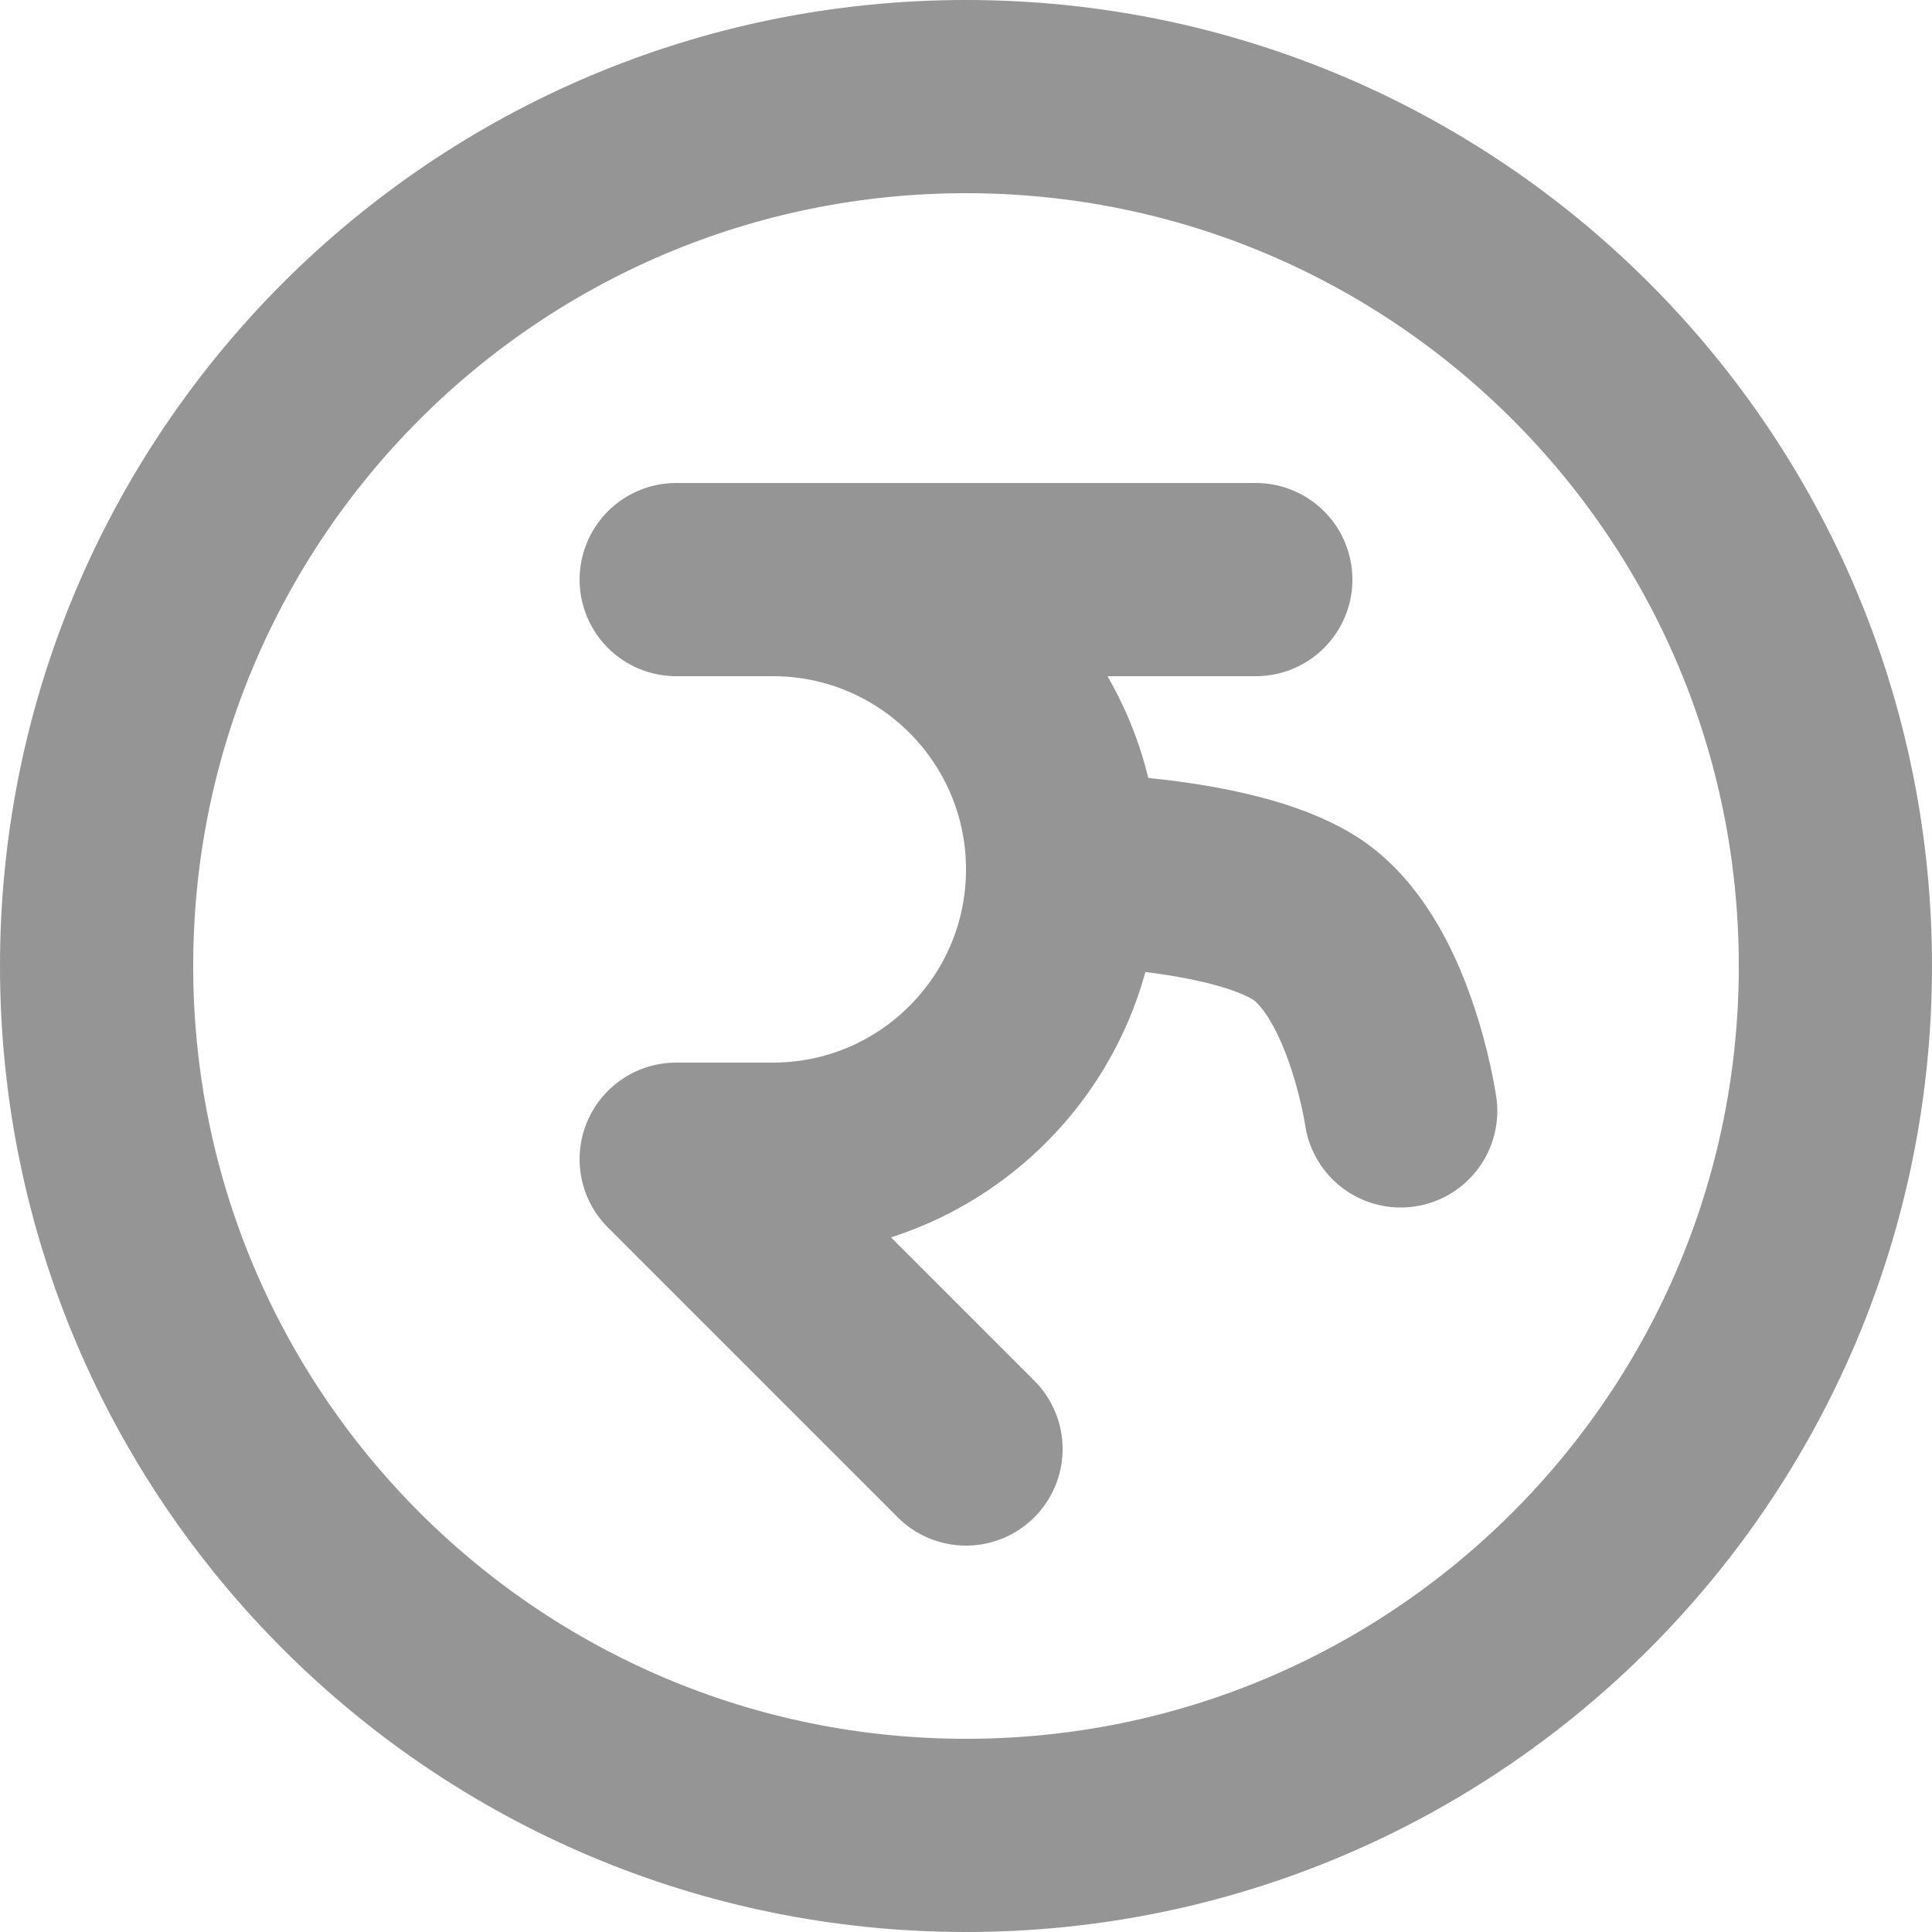 <svg width="20" height="20" viewBox="0 0 20 20" fill="none" xmlns="http://www.w3.org/2000/svg">
<path d="M7 6H13M11 9C11 10.657 9.657 12 8 12H7L10 15M11 9C11 7.343 9.657 6 8 6M11 9C11 9 12.719 9.012 13.5 9.5C14.281 9.988 14.5 11.5 14.5 11.5M19 10C19 14.971 14.971 19 10 19C5.029 19 1 14.971 1 10C1 5.029 5.029 1 10 1C14.971 1 19 5.029 19 10Z" stroke="#959595" stroke-width="2" stroke-linecap="round" stroke-linejoin="round"/>
</svg>
